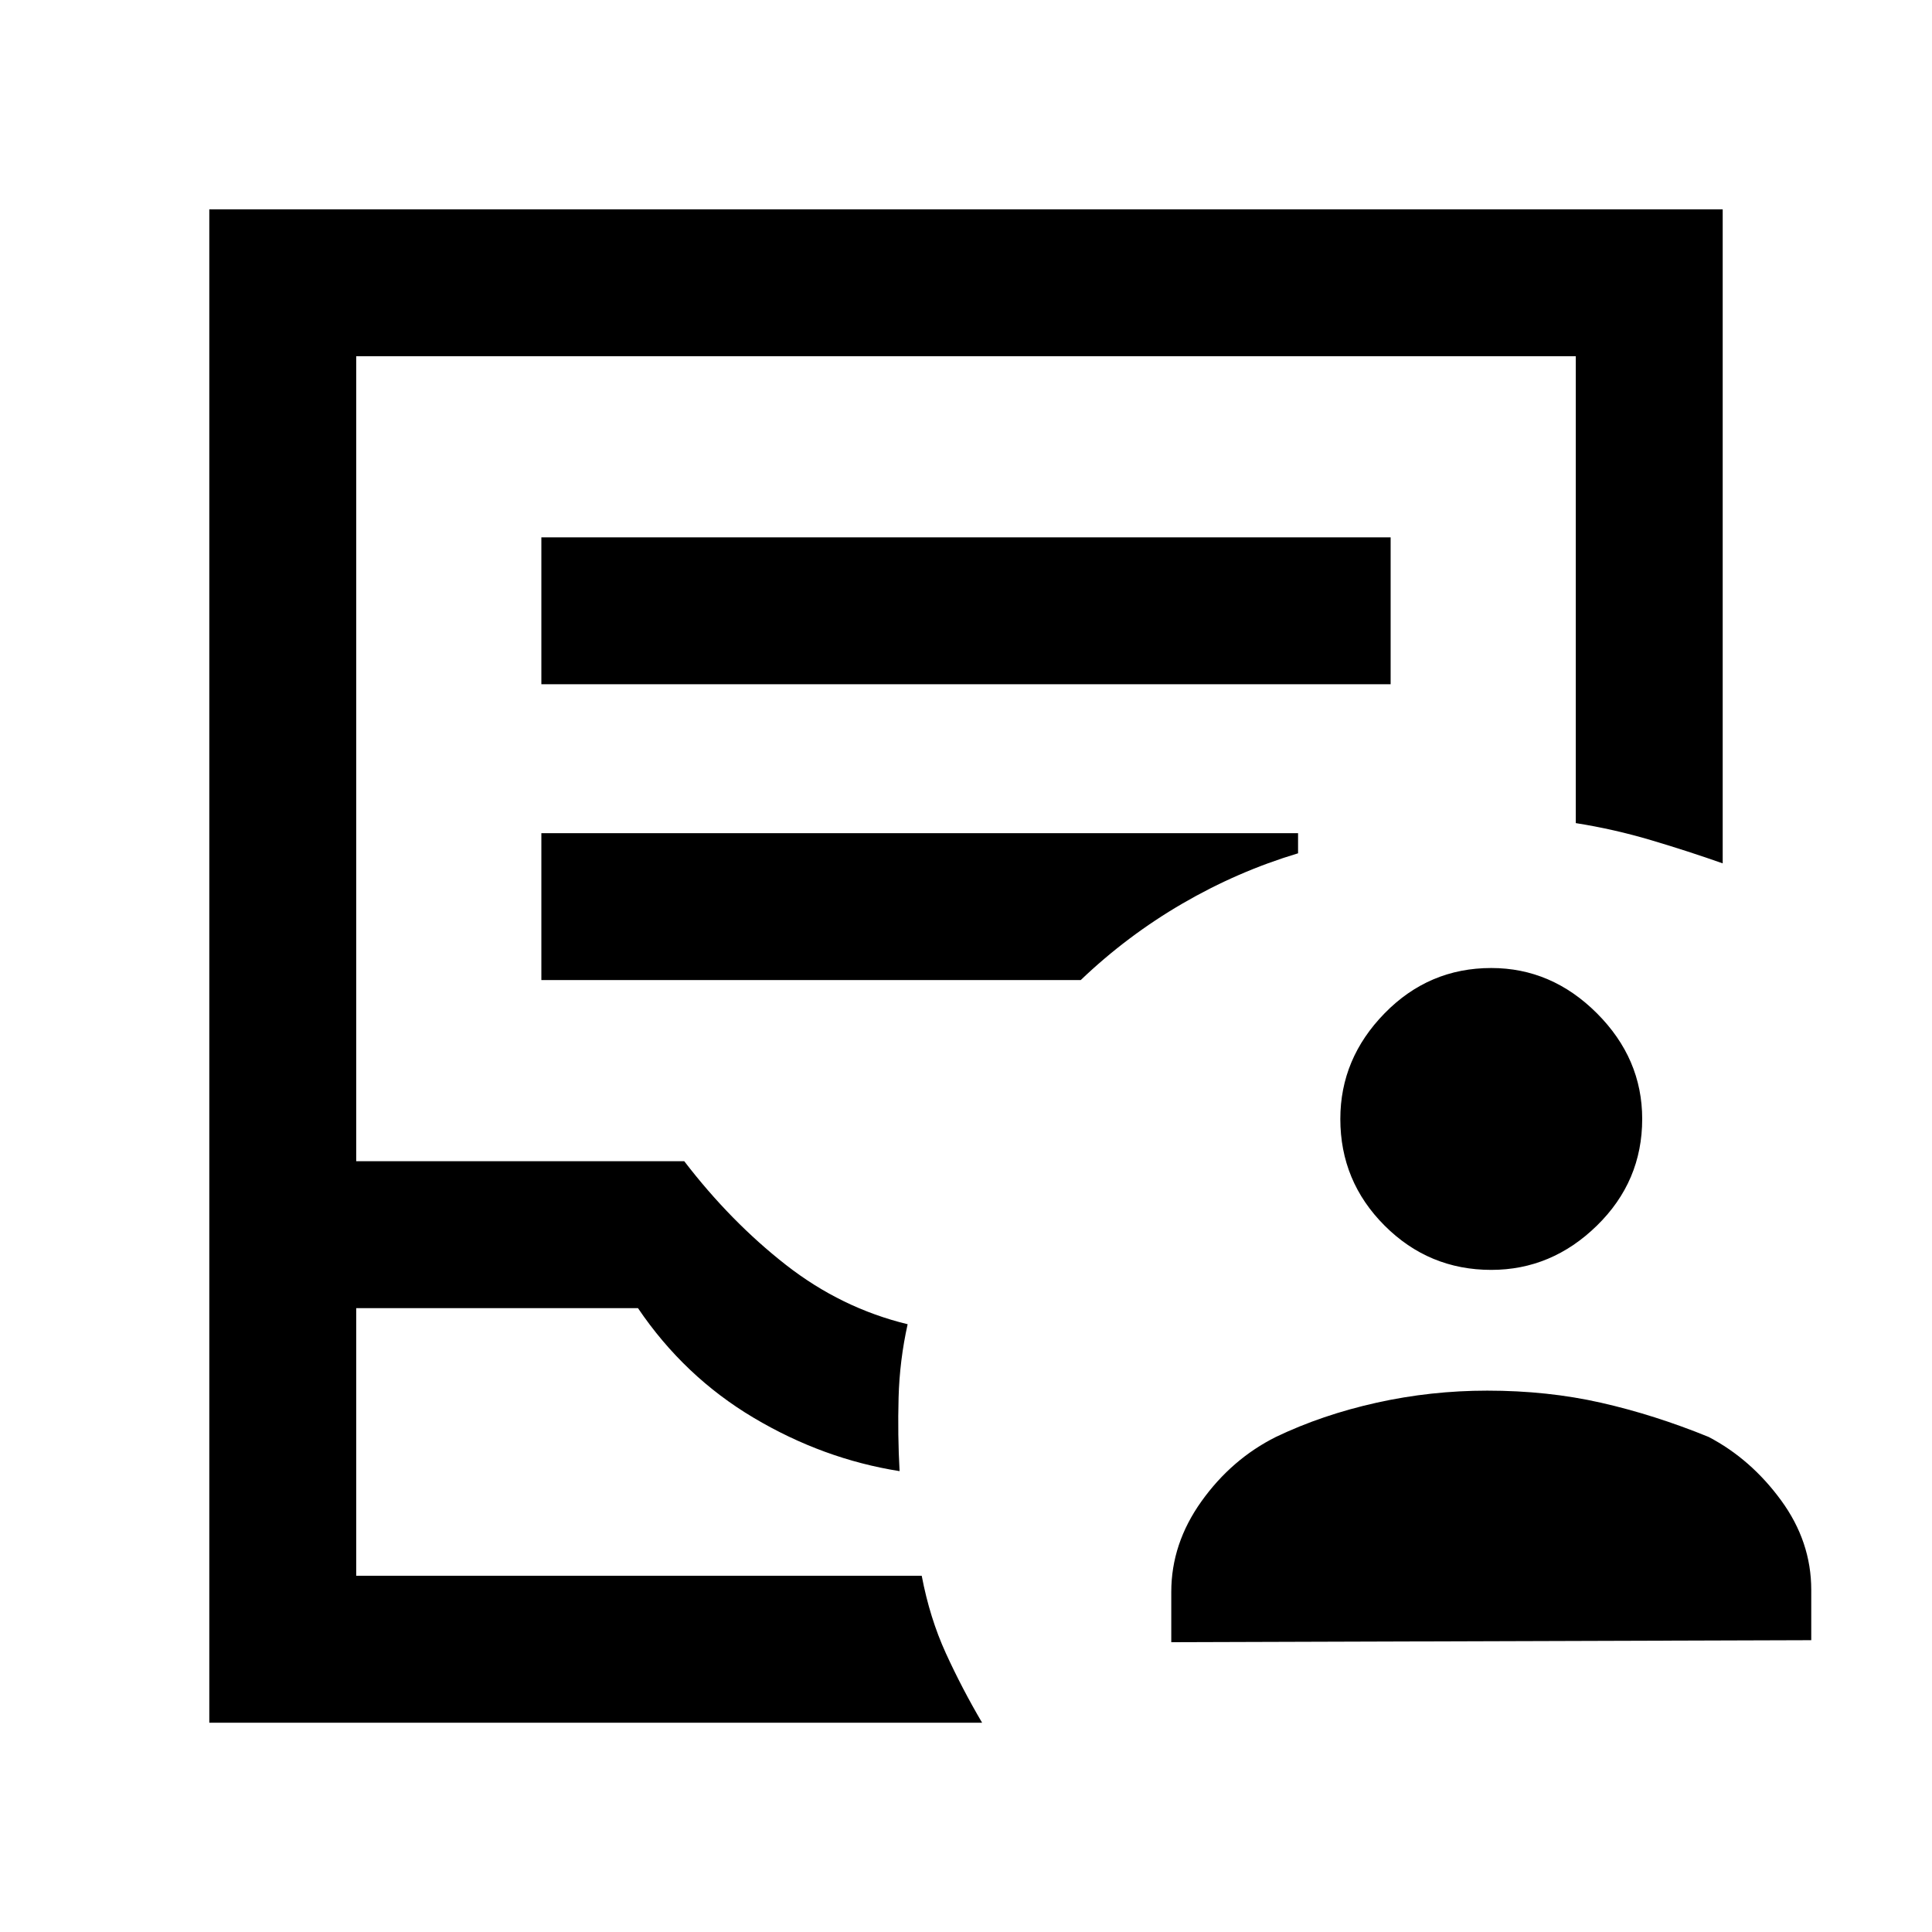<svg xmlns="http://www.w3.org/2000/svg" height="48" viewBox="0 -960 960 960" width="48"><path d="M104-104v-752h752v325q-17-6-35.5-11.5T783-551v-232H177v400h163q23 30 50.5 51.5T451-302q-4 18-4.5 36.5t.5 36.5q-38-6-72.5-26.5T317-310H177v133h281q4 21 12 38.5t18 34.5H104Zm73-73h281-281Zm92-443h422v-73H269v73Zm0 147h268q23-22 50.5-38t57.5-25v-10H269v73Zm313 329v-25q0-24 15-45t37-32q23-11 50-17t55-6q30 0 56.5 6t53.5 17q21 11 36 31.5t15 44.5v25l-318 1Zm159-185q-31 0-53-22t-22-53q0-30 22-52.5t53-22.5q30 0 52.5 22.5T816-404q0 31-22.5 53T741-329Z"/></svg>